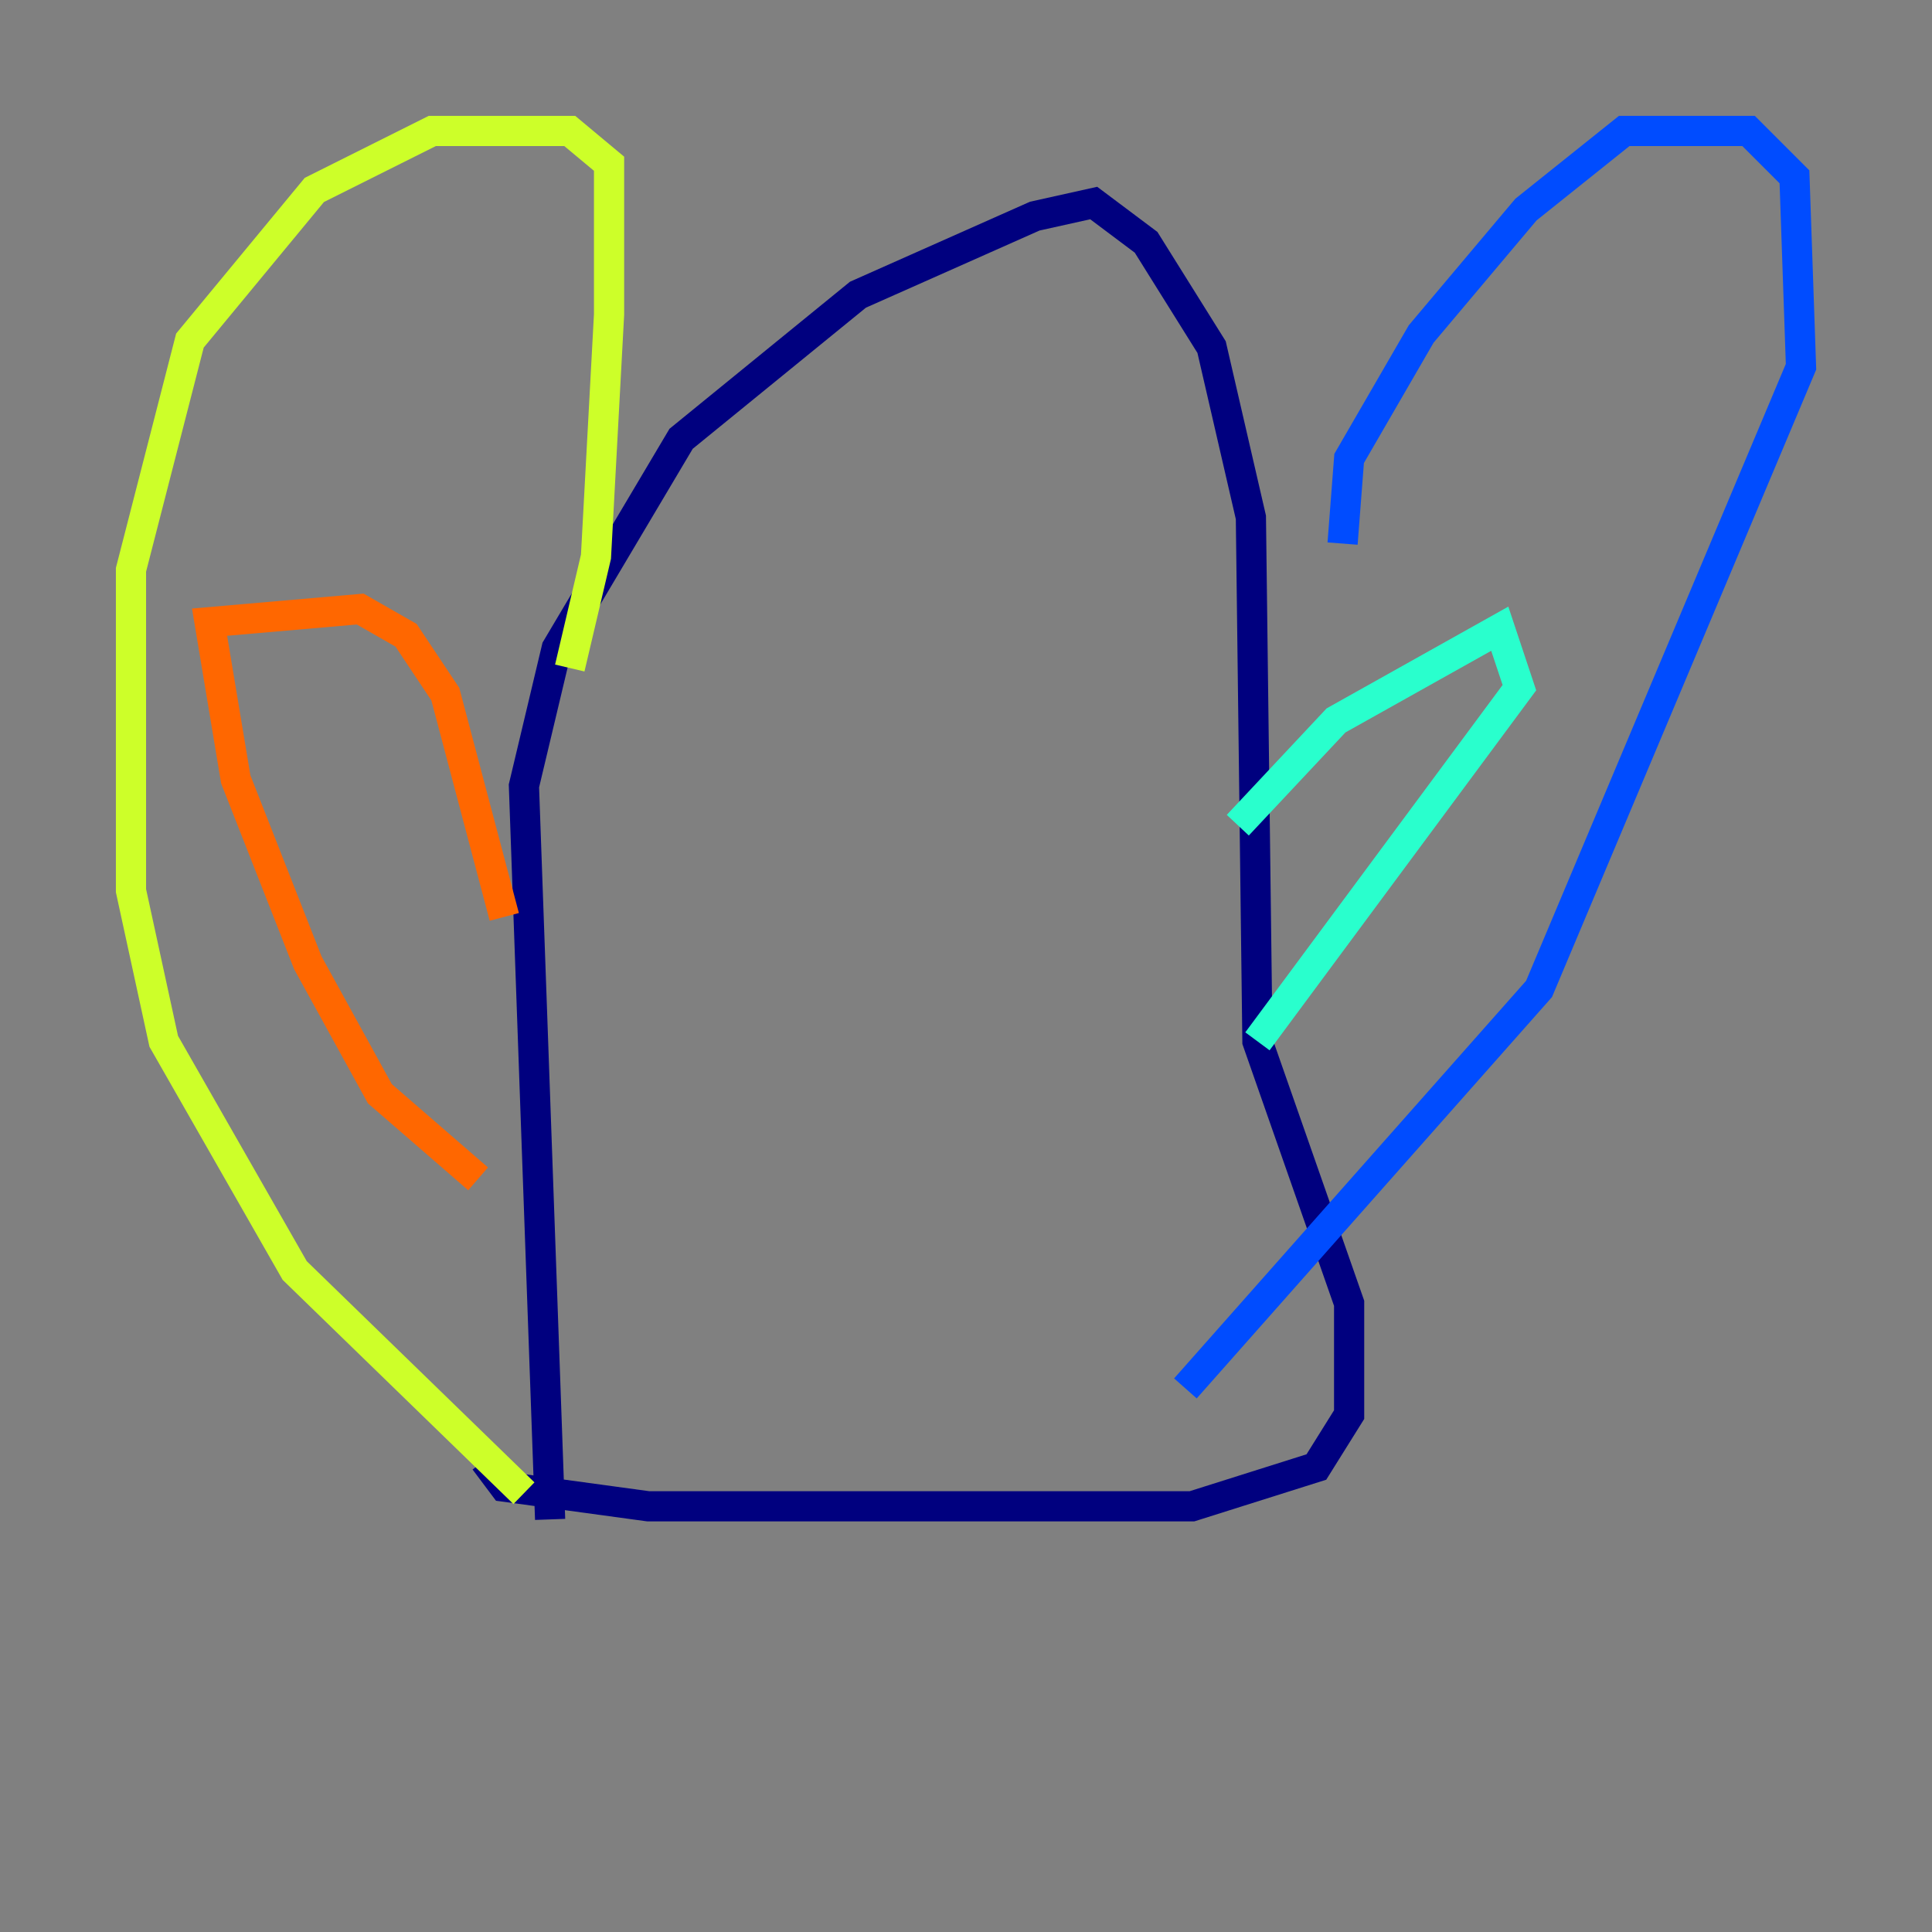 <?xml version="1.0" encoding="utf-8" ?>
<svg baseProfile="tiny" height="128" version="1.2" viewBox="0,0,128,128" width="128" xmlns="http://www.w3.org/2000/svg" xmlns:ev="http://www.w3.org/2001/xml-events" xmlns:xlink="http://www.w3.org/1999/xlink"><rect x="0" y="0" width="128" height="128" fill="#808080" stroke="none"/><defs /><polyline fill="none" points="36.447,100.664 34.712,52.068 36.881,42.956 45.125,29.071 56.841,19.525 68.556,14.319 72.461,13.451 75.932,16.054 80.271,22.997 82.875,34.278 83.308,68.99 89.383,86.346 89.383,93.722 87.214,97.193 78.969,99.797 42.956,99.797 33.41,98.495 32.108,96.759" stroke="#00007f" stroke-width="2" /><polyline fill="none" points="88.949,36.014 89.383,30.373 94.156,22.129 101.098,13.885 107.607,8.678 115.851,8.678 118.888,11.715 119.322,24.298 101.966,65.519 78.536,91.986" stroke="#004cff" stroke-width="2" /><polyline fill="none" points="82.007,54.671 88.515,47.729 99.363,41.654 100.664,45.559 83.308,68.99" stroke="#29ffcd" stroke-width="2" /><polyline fill="none" points="37.749,44.258 39.485,36.881 40.352,20.827 40.352,10.848 37.749,8.678 28.637,8.678 20.827,12.583 12.583,22.563 8.678,37.749 8.678,59.01 10.848,68.99 19.525,84.176 34.712,98.929" stroke="#cdff29" stroke-width="2" /><polyline fill="none" points="31.675,78.102 25.166,72.461 20.393,63.783 15.62,51.634 13.885,41.22 23.864,40.352 26.902,42.088 29.505,45.993 33.41,60.746" stroke="#ff6700" stroke-width="2" /><polyline fill="none" points="52.936,88.949 52.936,88.949" stroke="#7f0000" stroke-width="2" /></svg>